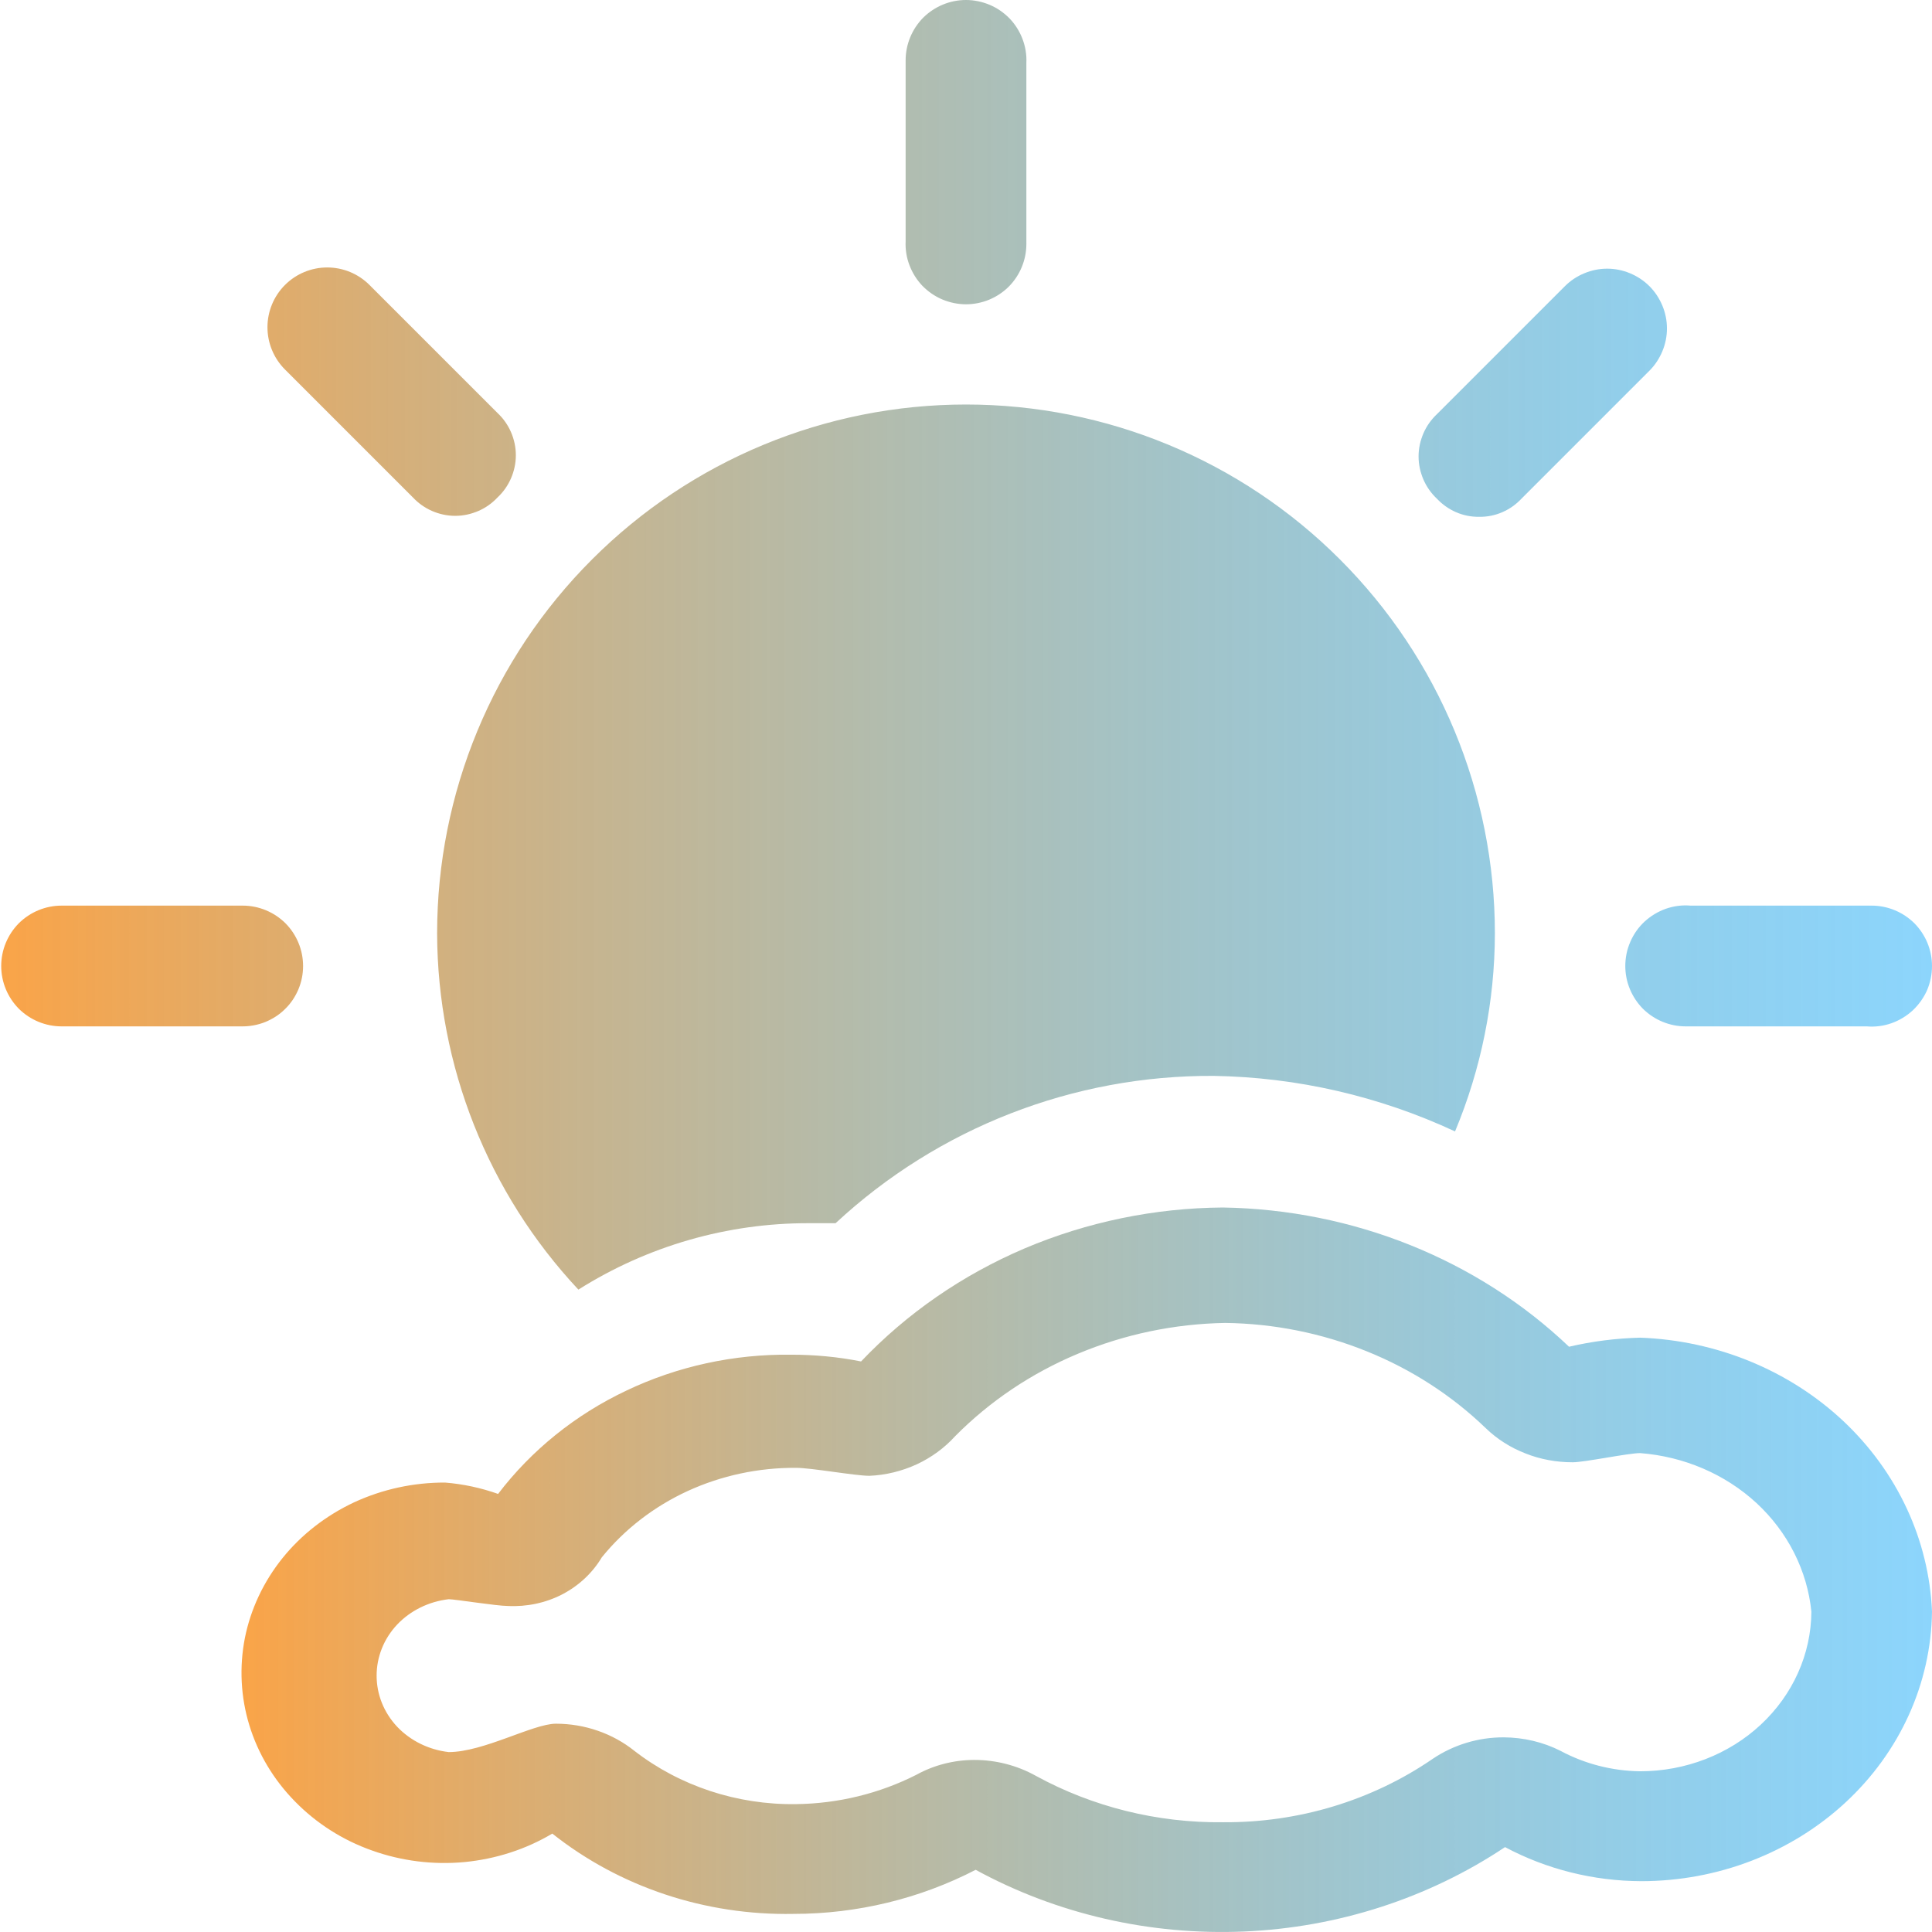 <svg xmlns="http://www.w3.org/2000/svg" xmlns:xlink="http://www.w3.org/1999/xlink" width="16" height="16" viewBox="0 0 16 16" fill="none">
<path d="M13.583 11.078C13.384 11.083 13.187 11.108 12.994 11.153C12.236 10.431 11.207 10.017 10.127 10C9.561 10.004 9.001 10.12 8.485 10.339C7.969 10.559 7.508 10.878 7.131 11.275C6.941 11.237 6.747 11.219 6.552 11.219C6.078 11.213 5.61 11.315 5.188 11.516C4.765 11.716 4.401 12.01 4.125 12.372C3.984 12.322 3.836 12.29 3.686 12.278C3.425 12.277 3.168 12.333 2.934 12.441C2.701 12.55 2.497 12.708 2.34 12.903C2.183 13.098 2.076 13.325 2.028 13.565C1.981 13.805 1.993 14.053 2.065 14.288C2.137 14.523 2.266 14.739 2.443 14.919C2.619 15.099 2.837 15.239 3.081 15.325C3.324 15.412 3.586 15.445 3.845 15.421C4.105 15.396 4.354 15.316 4.574 15.185C5.132 15.628 5.842 15.864 6.572 15.85C7.099 15.85 7.618 15.724 8.08 15.485C8.753 15.852 9.524 16.029 10.302 15.996C11.079 15.963 11.83 15.72 12.464 15.297C12.809 15.481 13.197 15.578 13.593 15.579C14.226 15.579 14.834 15.344 15.284 14.927C15.735 14.509 15.992 13.941 16 13.347C15.975 12.753 15.713 12.189 15.265 11.768C14.817 11.348 14.216 11.101 13.583 11.078L13.583 11.078ZM13.583 14.669C13.352 14.666 13.125 14.608 12.924 14.5C12.78 14.427 12.618 14.389 12.454 14.388C12.243 14.387 12.037 14.45 11.865 14.566C11.361 14.912 10.752 15.096 10.127 15.091C9.584 15.097 9.049 14.964 8.579 14.707C8.425 14.621 8.249 14.575 8.07 14.575C7.902 14.575 7.736 14.617 7.591 14.697C7.284 14.853 6.941 14.937 6.592 14.941C6.104 14.948 5.63 14.791 5.254 14.5C5.073 14.355 4.842 14.275 4.604 14.275C4.415 14.275 4.005 14.51 3.716 14.51C3.551 14.491 3.399 14.416 3.289 14.3C3.179 14.183 3.119 14.033 3.119 13.877C3.119 13.721 3.179 13.571 3.289 13.454C3.399 13.338 3.551 13.263 3.716 13.244C3.766 13.244 4.115 13.3 4.205 13.3C4.362 13.308 4.518 13.275 4.656 13.204C4.794 13.132 4.907 13.026 4.984 12.897C5.172 12.665 5.415 12.477 5.695 12.348C5.974 12.22 6.281 12.154 6.592 12.156C6.722 12.156 7.081 12.222 7.201 12.222C7.337 12.216 7.47 12.183 7.592 12.127C7.714 12.07 7.822 11.991 7.91 11.894C8.197 11.604 8.542 11.372 8.927 11.211C9.311 11.05 9.726 10.963 10.147 10.956C10.55 10.961 10.948 11.041 11.319 11.191C11.689 11.34 12.024 11.557 12.305 11.828C12.398 11.918 12.51 11.989 12.634 12.037C12.757 12.086 12.89 12.11 13.024 12.11C13.124 12.11 13.483 12.034 13.583 12.034C13.946 12.062 14.287 12.208 14.547 12.448C14.806 12.688 14.967 13.007 15.001 13.347C14.999 13.699 14.848 14.035 14.582 14.283C14.317 14.53 13.957 14.669 13.583 14.669L13.583 14.669Z"  style="mix-blend-mode:normal" fill="url(#linear_fill_HAMOljAbfo3vrXzBBPKJC)" >
</path>
<path d="M4.79 10.68C5.362 10.319 6.024 10.128 6.7 10.13L6.92 10.13C7.77 9.34 8.889 8.904 10.05 8.91C10.742 8.921 11.423 9.078 12.05 9.37C12.267 8.85 12.379 8.293 12.38 7.73C12.38 6.568 11.918 5.454 11.097 4.633C10.276 3.811 9.162 3.35 8 3.35C6.838 3.35 5.724 3.811 4.903 4.633C4.081 5.454 3.62 6.568 3.62 7.73C3.623 8.826 4.041 9.88 4.79 10.68L4.79 10.68ZM8 2.52C8.133 2.52 8.26 2.467 8.354 2.374C8.447 2.28 8.5 2.153 8.5 2.02L8.5 0.52C8.503 0.453 8.492 0.386 8.468 0.323C8.444 0.26 8.408 0.202 8.361 0.153C8.314 0.105 8.258 0.066 8.196 0.04C8.134 0.014 8.067 -5.3765e-05 8 1.60149e-07C7.867 1.60149e-07 7.74 0.053 7.646 0.146C7.553 0.24 7.5 0.367 7.5 0.5L7.5 2C7.497 2.067 7.508 2.135 7.532 2.197C7.556 2.26 7.592 2.318 7.639 2.367C7.686 2.415 7.742 2.454 7.804 2.48C7.866 2.506 7.933 2.52 8 2.52L8 2.52ZM3.42 4.12C3.465 4.168 3.519 4.206 3.579 4.232C3.639 4.258 3.704 4.272 3.77 4.272C3.836 4.272 3.9 4.258 3.961 4.232C4.021 4.206 4.075 4.168 4.12 4.12C4.168 4.075 4.206 4.021 4.232 3.961C4.258 3.901 4.272 3.836 4.272 3.77C4.272 3.704 4.258 3.639 4.232 3.579C4.206 3.519 4.168 3.465 4.12 3.42L3.06 2.36C2.967 2.267 2.841 2.215 2.71 2.215C2.579 2.215 2.453 2.267 2.36 2.36C2.267 2.453 2.215 2.579 2.215 2.71C2.215 2.841 2.267 2.967 2.36 3.06L3.42 4.12ZM2.51 8C2.51 7.867 2.457 7.74 2.364 7.646C2.27 7.553 2.143 7.5 2.01 7.5L0.51 7.5C0.377 7.5 0.25 7.553 0.156 7.646C0.063 7.74 0.01 7.867 0.01 8C0.01 8.133 0.063 8.26 0.156 8.354C0.25 8.447 0.377 8.5 0.51 8.5L2 8.5C2.066 8.501 2.133 8.489 2.194 8.465C2.256 8.44 2.313 8.404 2.36 8.357C2.408 8.311 2.445 8.255 2.471 8.194C2.497 8.132 2.51 8.067 2.51 8L2.51 8ZM13.46 8C13.46 8.133 13.513 8.26 13.606 8.354C13.7 8.447 13.827 8.5 13.96 8.5L15.46 8.5C15.529 8.506 15.598 8.497 15.664 8.474C15.729 8.451 15.789 8.415 15.84 8.368C15.89 8.321 15.931 8.264 15.959 8.201C15.986 8.138 16 8.069 16 8C16 7.867 15.947 7.74 15.854 7.646C15.76 7.553 15.633 7.5 15.5 7.5L14 7.5C13.931 7.494 13.862 7.503 13.796 7.526C13.731 7.549 13.671 7.585 13.62 7.632C13.569 7.679 13.529 7.736 13.502 7.799C13.474 7.862 13.46 7.931 13.46 8ZM12.25 4.28C12.316 4.281 12.381 4.268 12.441 4.242C12.501 4.216 12.555 4.178 12.6 4.13L13.66 3.07C13.706 3.024 13.742 2.969 13.767 2.909C13.792 2.849 13.805 2.785 13.805 2.72C13.805 2.655 13.792 2.591 13.767 2.531C13.742 2.471 13.706 2.416 13.66 2.37C13.614 2.324 13.559 2.288 13.499 2.263C13.439 2.238 13.375 2.225 13.31 2.225C13.245 2.225 13.181 2.238 13.121 2.263C13.06 2.288 13.006 2.324 12.96 2.37L11.9 3.43C11.852 3.475 11.814 3.529 11.788 3.589C11.762 3.65 11.748 3.714 11.748 3.78C11.748 3.846 11.762 3.91 11.788 3.971C11.814 4.031 11.852 4.085 11.9 4.13C11.945 4.178 11.999 4.216 12.059 4.242C12.119 4.268 12.184 4.281 12.25 4.28L12.25 4.28Z"  style="mix-blend-mode:normal" fill="url(#linear_fill_fuqxtEpxKNWPWrcE8bC6v)" >
</path>
<defs>
<linearGradient id="linear_fill_HAMOljAbfo3vrXzBBPKJC" x1="2" y1="13" x2="16" y2="13" gradientUnits="userSpaceOnUse">
<stop offset="0" stop-color="#FAA448"  />
<stop offset="1" stop-color="#32B4FA" stop-opacity="0.56" />
</linearGradient>
<linearGradient id="linear_fill_fuqxtEpxKNWPWrcE8bC6v" x1="0.01" y1="5.34" x2="16" y2="5.34" gradientUnits="userSpaceOnUse">
<stop offset="0" stop-color="#FAA448"  />
<stop offset="1" stop-color="#32B4FA" stop-opacity="0.56" />
</linearGradient>
</defs>
</svg>
